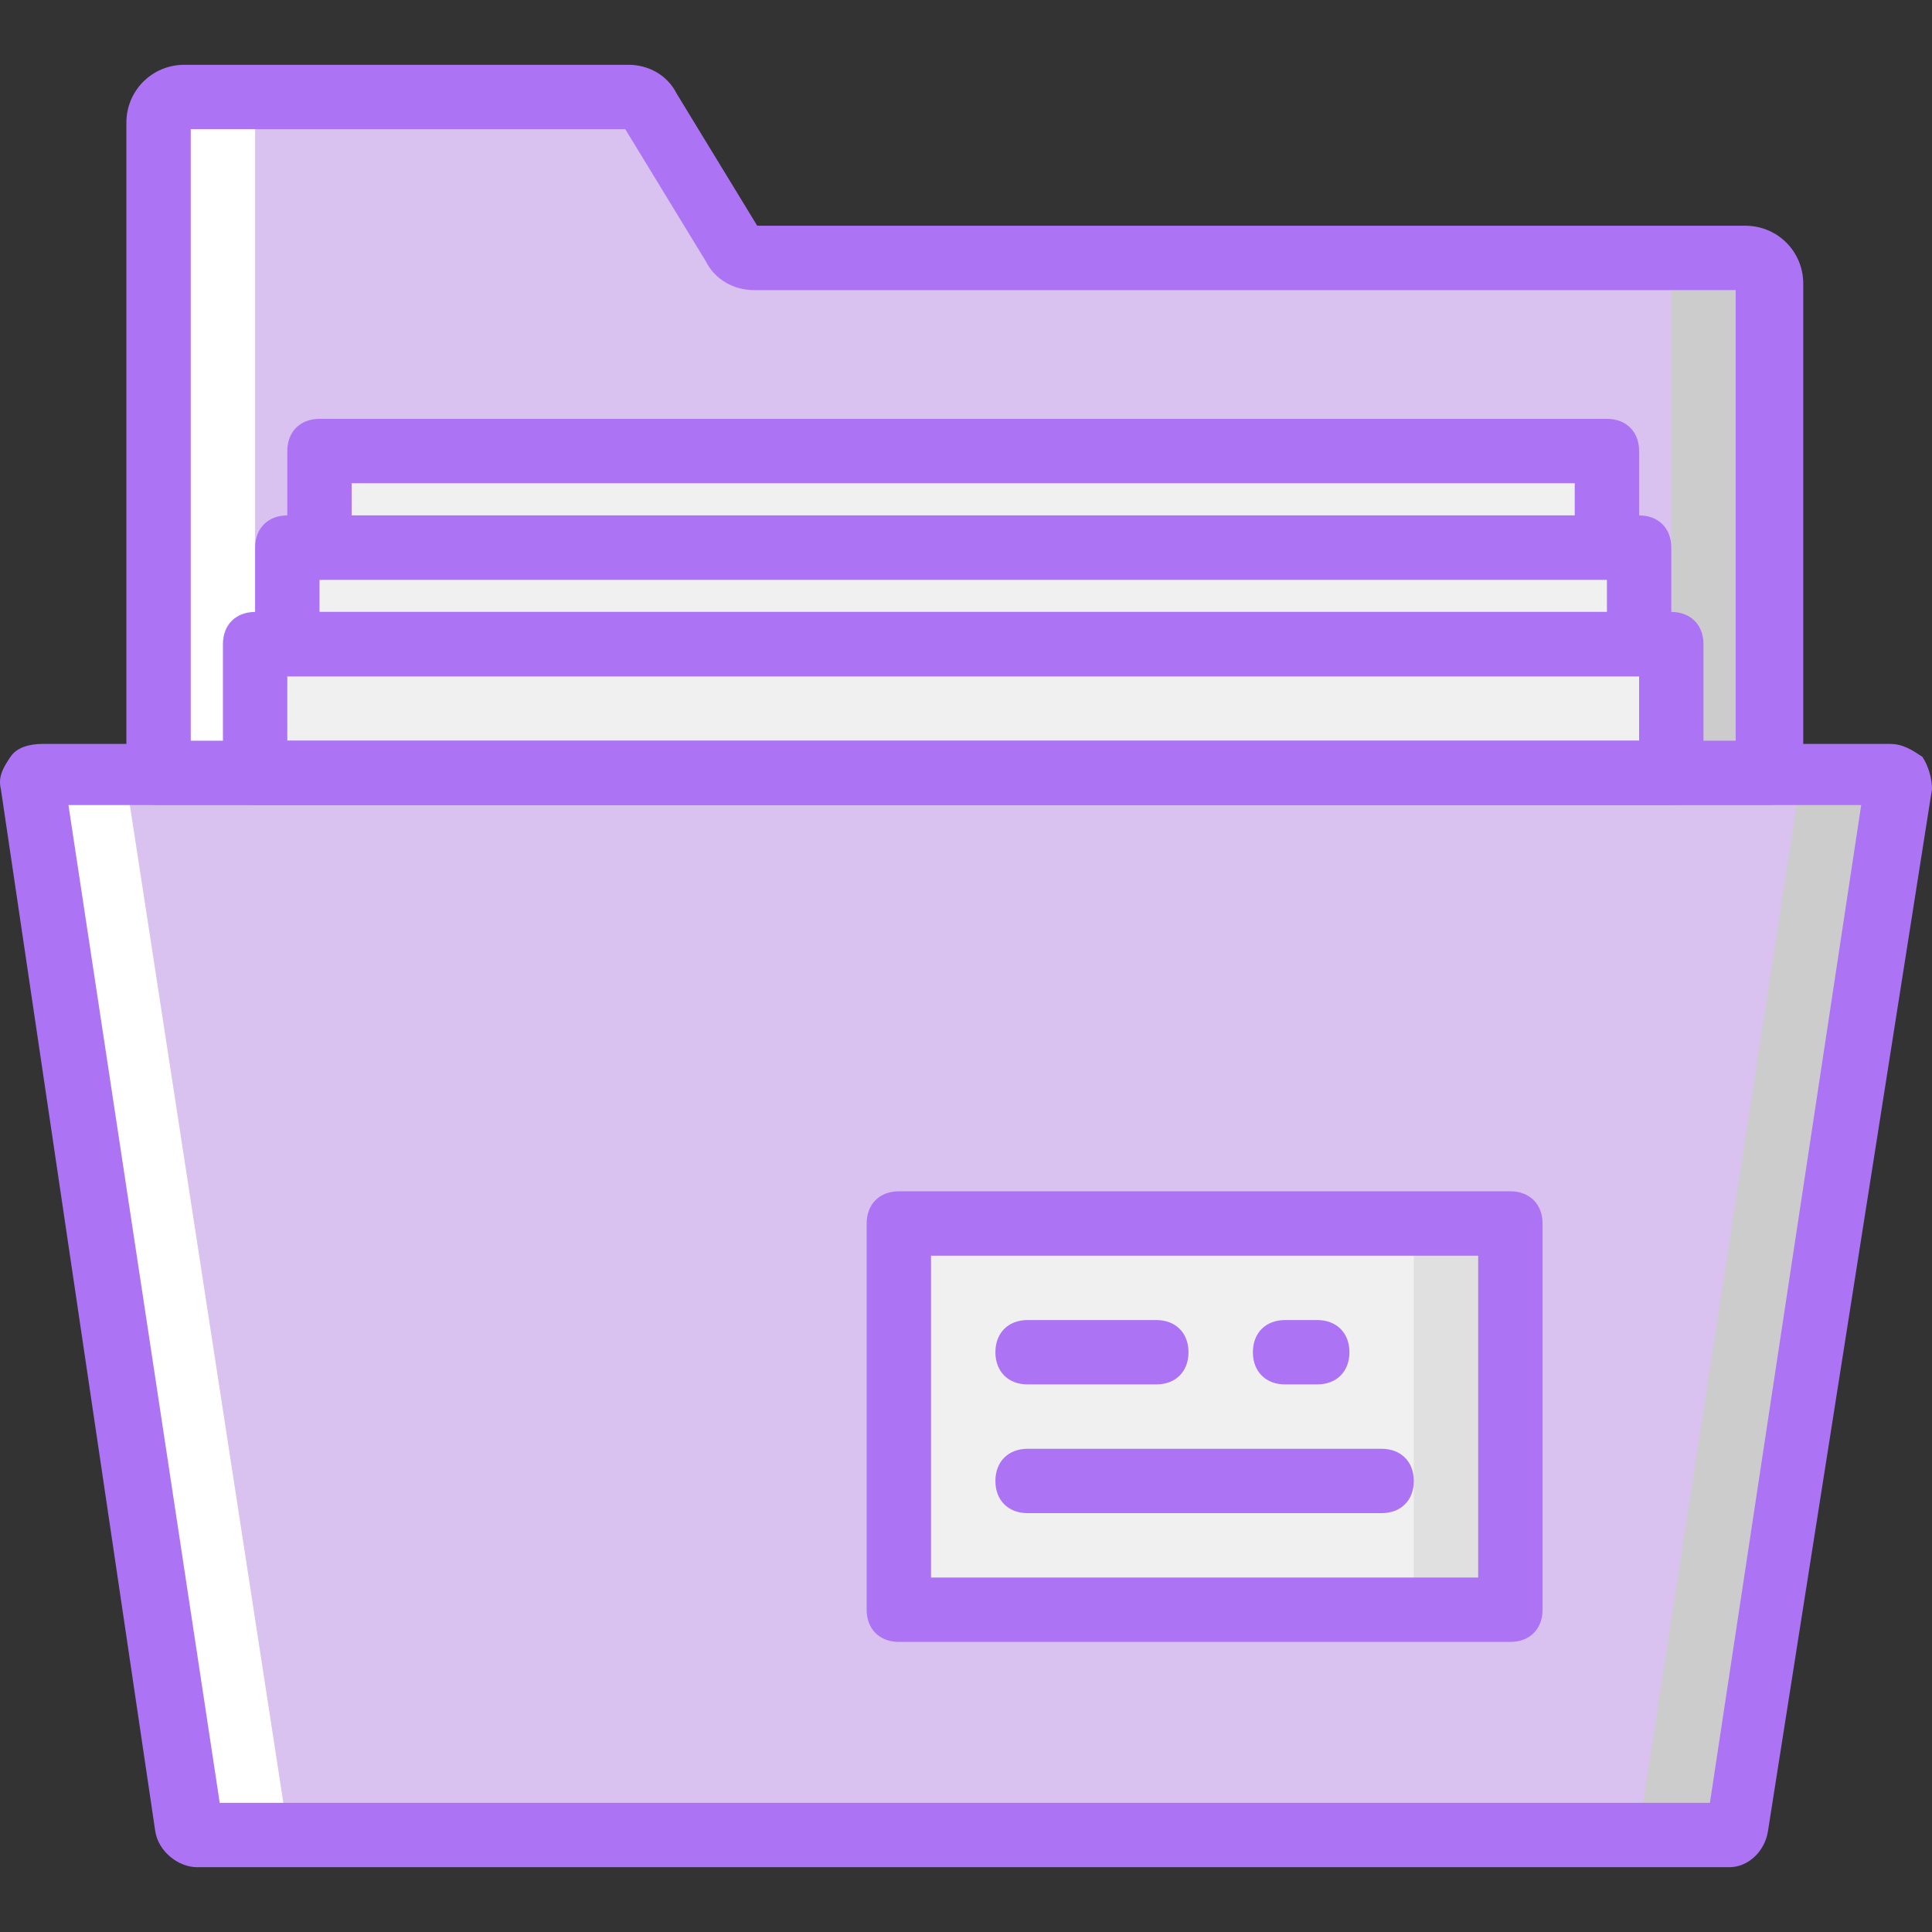 <!DOCTYPE svg PUBLIC "-//W3C//DTD SVG 1.1//EN" "http://www.w3.org/Graphics/SVG/1.1/DTD/svg11.dtd">
<!-- Uploaded to: SVG Repo, www.svgrepo.com, Transformed by: SVG Repo Mixer Tools -->
<svg height="800px" width="800px" version="1.1" id="Layer_1" xmlns="http://www.w3.org/2000/svg" xmlns:xlink="http://www.w3.org/1999/xlink" viewBox="0 0 512.227 512.227" xml:space="preserve" fill="#000000">
<rect x="0" y="0" width="512.227" height="512.227" fill="#333333" stroke="none"/>
<g id="SVGRepo_bgCarrier" stroke-width="0"/>
<g id="SVGRepo_tracerCarrier" stroke-linecap="round" stroke-linejoin="round"/>
<g id="SVGRepo_iconCarrier"> <g transform="translate(0 1)"> <path style="fill:#FFFFFF;" d="M289.507,203.914V74.207c0-4.267-2.56-6.827-5.973-6.827h-83.627c-2.56,0-4.267-0.853-5.973-3.413 l-22.187-36.693c-0.853-1.707-2.56-2.56-5.12-2.56H48.867c-3.413,0-6.827,2.56-6.827,6.827v172.373H289.507z"/> <path style="fill:#CCCCCC;" d="M462.734,67.38h-83.627c-2.56,0-4.267-0.853-5.973-3.413l18.773,139.947h76.8V74.207 C468.707,69.94,466.147,67.38,462.734,67.38"/> <path style="fill:#d9c2ef;" d="M443.107,203.914V74.207c0-4.267-2.56-6.827-5.973-6.827h-232.96c-2.56,0-4.267-0.853-5.973-3.413 l-22.187-36.693c0-1.707-2.56-2.56-4.267-2.56h-97.28c-3.413,0-6.827,2.56-6.827,6.827v172.373H443.107z"/> <path style="fill:#CCCCCC;" d="M458.467,485.514H323.64c-0.853,0-1.707-0.853-2.56-1.707l-41.813-277.333 c0-1.707,0.853-2.56,2.56-2.56H500.28c1.707,0,2.56,0.853,2.56,2.56l-42.667,277.333 C460.174,484.66,459.32,485.514,458.467,485.514"/> <path style="fill:#FFFFFF;" d="M186.254,485.514H51.427c-0.853,0-1.707-0.853-2.56-1.707L7.054,206.473 c0-1.707,0.853-2.56,2.56-2.56h218.453c1.707,0,2.56,0.853,2.56,2.56l-41.813,277.333 C187.96,484.66,187.107,485.514,186.254,485.514"/> <g> <polygon style="fill:#F0F0F0;" points="67.64,203.914 443.107,203.914 443.107,169.78 67.64,169.78 "/> <polygon style="fill:#F0F0F0;" points="76.174,169.78 434.574,169.78 434.574,144.18 76.174,144.18 "/> <polygon style="fill:#F0F0F0;" points="84.707,144.18 426.04,144.18 426.04,118.58 84.707,118.58 "/> </g> <path style="fill:#d9c2ef;" d="M432.867,485.514H77.88c-0.853,0-1.707-0.853-1.707-1.707L33.507,206.473 c0-1.707,0.853-2.56,2.56-2.56H474.68c1.707,0,2.56,0.853,2.56,2.56l-42.667,277.333 C434.574,484.66,433.72,485.514,432.867,485.514"/> <polygon style="fill:#e0e0e0;" points="238.307,425.78 400.44,425.78 400.44,323.38 238.307,323.38 "/> <polygon style="fill:#F0F0F0;" points="238.307,425.78 374.84,425.78 374.84,323.38 238.307,323.38 "/> <g> <path style="fill:#ac74f5;" d="M458.467,494.047H52.28c-5.12,0-10.24-4.267-11.093-9.387L0.227,208.18 c-0.853-3.413,0.853-5.973,2.56-8.533c1.707-2.56,5.12-3.413,8.533-3.413h489.813c3.413,0,5.973,1.707,8.533,3.413 c1.707,2.56,2.56,5.973,2.56,8.533l-43.52,276.48C467.854,489.78,463.587,494.047,458.467,494.047z M58.254,476.98h395.093 l40.107-264.533H18.147L58.254,476.98z"/> <path style="fill:#ac74f5;" d="M468.707,212.447H42.04c-5.12,0-8.533-3.413-8.533-8.533V31.54c0-8.533,6.827-15.36,15.36-15.36 h117.76c5.12,0,10.24,2.56,12.8,7.68l21.333,34.987h261.973c8.533,0,15.36,6.827,15.36,15.36v129.707 C477.24,209.034,473.827,212.447,468.707,212.447z M50.574,195.38h409.6V75.913H199.907c-5.12,0-10.24-2.56-12.8-7.68 l-21.333-34.987h-115.2V195.38z"/> <path style="fill:#ac74f5;" d="M443.107,212.447H67.64c-5.12,0-8.533-3.413-8.533-8.533V169.78c0-5.12,3.413-8.533,8.533-8.533 h375.467c5.12,0,8.533,3.413,8.533,8.533v34.133C451.64,209.034,448.227,212.447,443.107,212.447z M76.174,195.38h358.4v-17.067 h-358.4V195.38z"/> <path style="fill:#ac74f5;" d="M434.574,178.314h-358.4c-5.12,0-8.533-3.413-8.533-8.533v-25.6c0-5.12,3.413-8.533,8.533-8.533 h358.4c5.12,0,8.533,3.413,8.533,8.533v25.6C443.107,174.9,439.694,178.314,434.574,178.314z M84.707,161.247H426.04v-8.533 H84.707V161.247z"/> <path style="fill:#ac74f5;" d="M426.04,152.714H84.707c-5.12,0-8.533-3.413-8.533-8.533v-25.6c0-5.12,3.413-8.533,8.533-8.533 H426.04c5.12,0,8.533,3.413,8.533,8.533v25.6C434.574,149.3,431.16,152.714,426.04,152.714z M93.24,135.647h324.267v-8.533H93.24 V135.647z"/> <path style="fill:#ac74f5;" d="M400.44,434.314H238.307c-5.12,0-8.533-3.413-8.533-8.533v-102.4c0-5.12,3.413-8.533,8.533-8.533 H400.44c5.12,0,8.533,3.413,8.533,8.533v102.4C408.974,430.9,405.56,434.314,400.44,434.314z M246.84,417.247h145.067v-85.333 H246.84V417.247z"/> <path style="fill:#ac74f5;" d="M306.574,366.047H272.44c-5.12,0-8.533-3.413-8.533-8.533s3.413-8.533,8.533-8.533h34.133 c5.12,0,8.533,3.413,8.533,8.533S311.694,366.047,306.574,366.047z"/> <path style="fill:#ac74f5;" d="M349.24,366.047h-8.533c-5.12,0-8.533-3.413-8.533-8.533s3.413-8.533,8.533-8.533h8.533 c5.12,0,8.533,3.413,8.533,8.533S354.36,366.047,349.24,366.047z"/> <path style="fill:#ac74f5;" d="M366.307,400.18H272.44c-5.12,0-8.533-3.413-8.533-8.533s3.413-8.533,8.533-8.533h93.867 c5.12,0,8.533,3.413,8.533,8.533S371.427,400.18,366.307,400.18z"/> </g> </g> </g>
</svg>